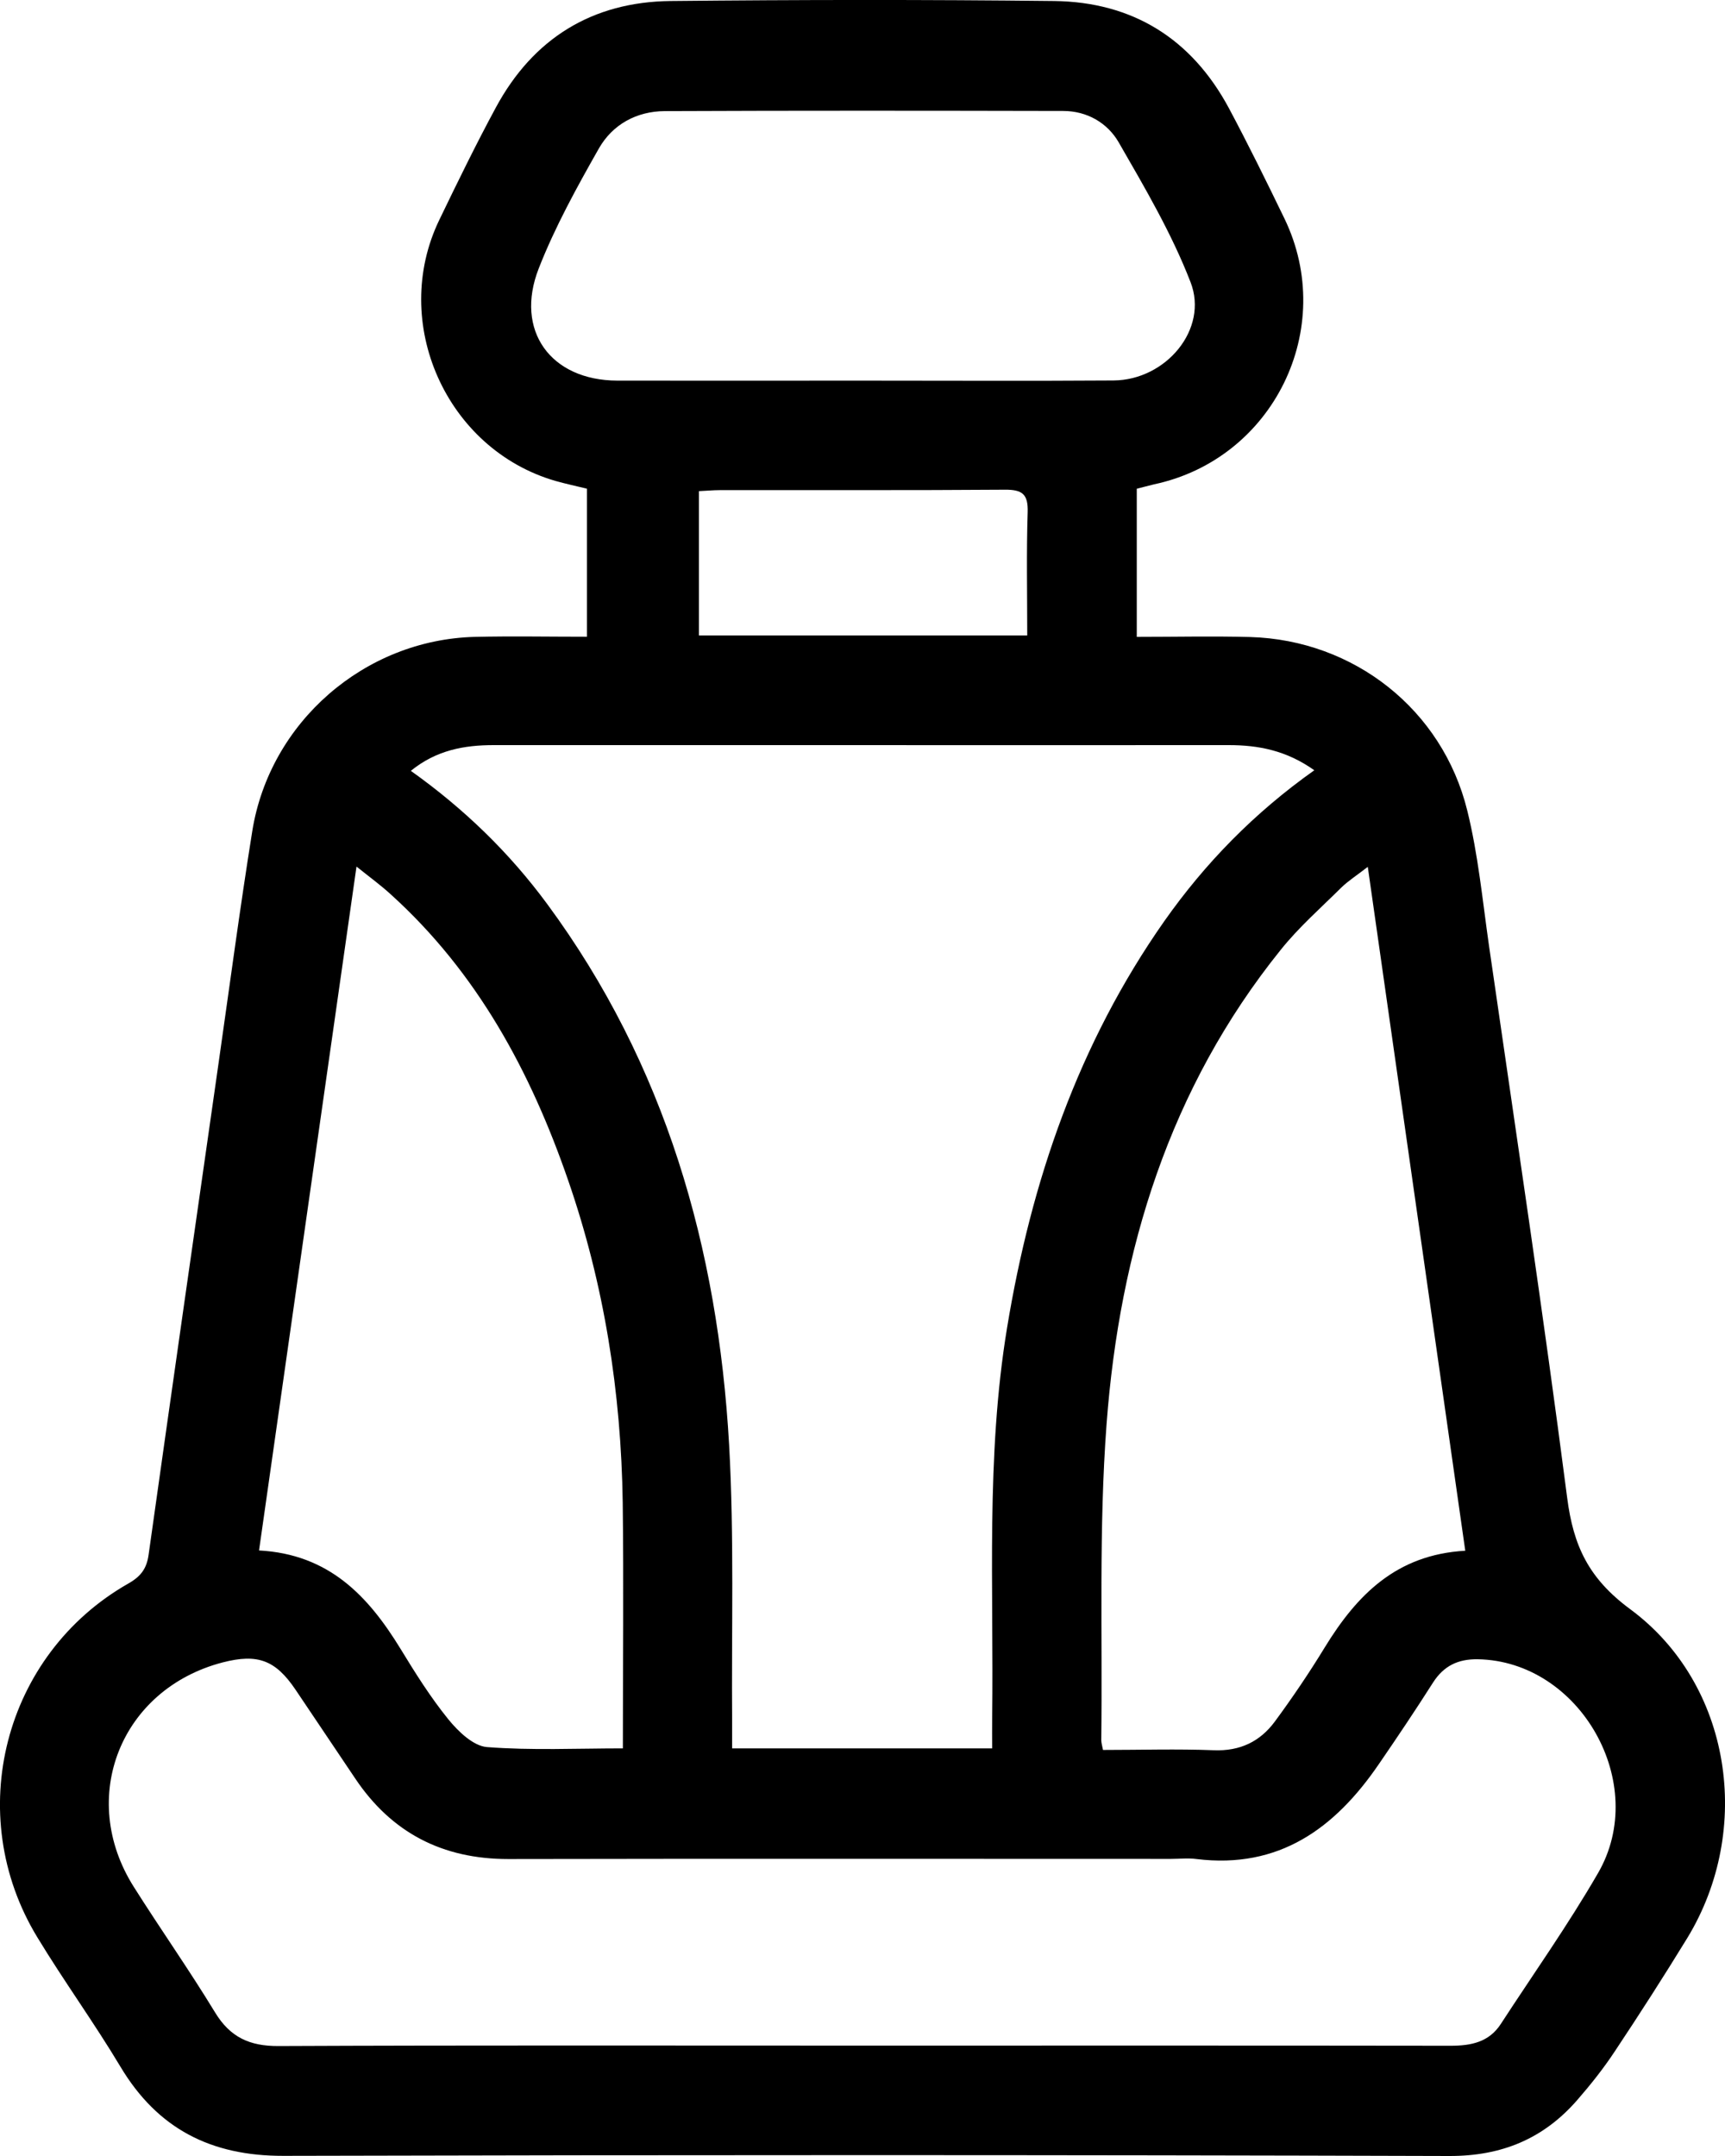 <svg width="12" height="15" viewBox="0 0 12 15" fill="none" xmlns="http://www.w3.org/2000/svg">
<path d="M7.908 3.401V4.431C8.176 4.431 8.437 4.425 8.697 4.432C9.418 4.453 10.034 4.936 10.207 5.639C10.283 5.946 10.313 6.264 10.358 6.578C10.543 7.858 10.736 9.137 10.902 10.42C10.945 10.755 11.051 10.982 11.341 11.196C12.046 11.717 12.197 12.729 11.738 13.483C11.575 13.749 11.407 14.011 11.234 14.271C11.155 14.391 11.065 14.504 10.971 14.612C10.737 14.88 10.447 15.001 10.082 15C7.379 14.992 4.674 14.992 1.971 14.999C1.469 15 1.097 14.812 0.838 14.379C0.655 14.073 0.445 13.784 0.26 13.479C-0.261 12.623 0.026 11.51 0.893 11.017C0.981 10.967 1.021 10.912 1.034 10.815C1.194 9.677 1.357 8.538 1.52 7.4C1.597 6.861 1.669 6.32 1.755 5.782C1.877 5.023 2.537 4.451 3.302 4.431C3.559 4.425 3.815 4.43 4.083 4.43V3.4C4.014 3.383 3.938 3.367 3.864 3.346C3.104 3.126 2.711 2.244 3.056 1.53C3.183 1.267 3.311 1.004 3.45 0.747C3.71 0.266 4.121 0.013 4.665 0.007C5.555 -0.002 6.444 -0.003 7.334 0.007C7.878 0.014 8.288 0.268 8.548 0.751C8.683 1.004 8.81 1.262 8.935 1.52C9.305 2.285 8.858 3.194 8.027 3.37C7.989 3.379 7.951 3.39 7.909 3.4L7.908 3.401ZM9.143 5.359C8.949 5.221 8.754 5.184 8.548 5.184C7.584 5.185 6.621 5.184 5.657 5.184C4.916 5.184 4.175 5.184 3.434 5.184C3.229 5.184 3.035 5.219 2.858 5.363C3.23 5.628 3.544 5.933 3.807 6.29C4.63 7.407 4.994 8.684 5.072 10.05C5.108 10.693 5.088 11.339 5.093 11.984C5.093 12.041 5.093 12.1 5.093 12.164H6.902C6.902 12.088 6.901 12.021 6.902 11.953C6.914 11.046 6.857 10.137 7.006 9.236C7.174 8.217 7.502 7.26 8.1 6.408C8.384 6.005 8.724 5.656 9.143 5.359ZM5.999 14.232C7.363 14.232 8.727 14.231 10.091 14.233C10.234 14.233 10.358 14.208 10.44 14.082C10.667 13.733 10.908 13.393 11.116 13.033C11.479 12.409 10.991 11.556 10.28 11.544C10.144 11.542 10.044 11.589 9.969 11.706C9.847 11.898 9.72 12.087 9.591 12.275C9.286 12.721 8.897 13.004 8.324 12.934C8.265 12.926 8.205 12.933 8.146 12.933C6.609 12.933 5.072 12.931 3.535 12.934C3.079 12.934 2.724 12.752 2.47 12.372C2.332 12.166 2.194 11.961 2.056 11.756C1.917 11.55 1.793 11.503 1.549 11.566C0.839 11.751 0.538 12.507 0.931 13.128C1.116 13.421 1.316 13.705 1.496 14.001C1.601 14.174 1.737 14.236 1.937 14.235C3.291 14.229 4.645 14.232 5.999 14.232L5.999 14.232ZM10.193 10.788C9.966 9.196 9.742 7.626 9.515 6.031C9.439 6.09 9.381 6.127 9.332 6.174C9.188 6.317 9.034 6.452 8.908 6.61C8.136 7.57 7.789 8.699 7.698 9.906C7.643 10.636 7.67 11.373 7.661 12.107C7.661 12.125 7.667 12.144 7.673 12.175C7.933 12.175 8.189 12.167 8.445 12.177C8.626 12.184 8.765 12.117 8.868 11.978C8.991 11.811 9.108 11.638 9.216 11.461C9.438 11.099 9.712 10.816 10.193 10.789V10.788ZM1.802 10.787C2.289 10.813 2.562 11.105 2.786 11.471C2.889 11.64 2.995 11.809 3.119 11.962C3.187 12.046 3.292 12.147 3.387 12.155C3.699 12.179 4.014 12.164 4.333 12.164C4.333 11.585 4.339 11.02 4.332 10.455C4.321 9.687 4.203 8.935 3.951 8.208C3.69 7.453 3.319 6.766 2.719 6.223C2.648 6.158 2.571 6.102 2.48 6.029C2.252 7.629 2.028 9.197 1.802 10.787V10.787ZM5.998 2.648C6.581 2.648 7.164 2.651 7.747 2.647C8.112 2.644 8.409 2.289 8.282 1.963C8.151 1.624 7.964 1.306 7.782 0.99C7.704 0.855 7.562 0.772 7.396 0.772C6.473 0.77 5.549 0.769 4.625 0.773C4.429 0.774 4.262 0.865 4.166 1.033C4.013 1.303 3.861 1.578 3.748 1.867C3.578 2.3 3.831 2.647 4.294 2.648C4.862 2.649 5.43 2.648 5.998 2.648H5.998ZM7.146 4.422C7.146 4.126 7.14 3.845 7.149 3.564C7.153 3.438 7.112 3.406 6.99 3.407C6.329 3.412 5.668 3.409 5.008 3.41C4.96 3.41 4.912 3.415 4.862 3.417V4.421H7.146L7.146 4.422Z" fill="black"/>
</svg>
